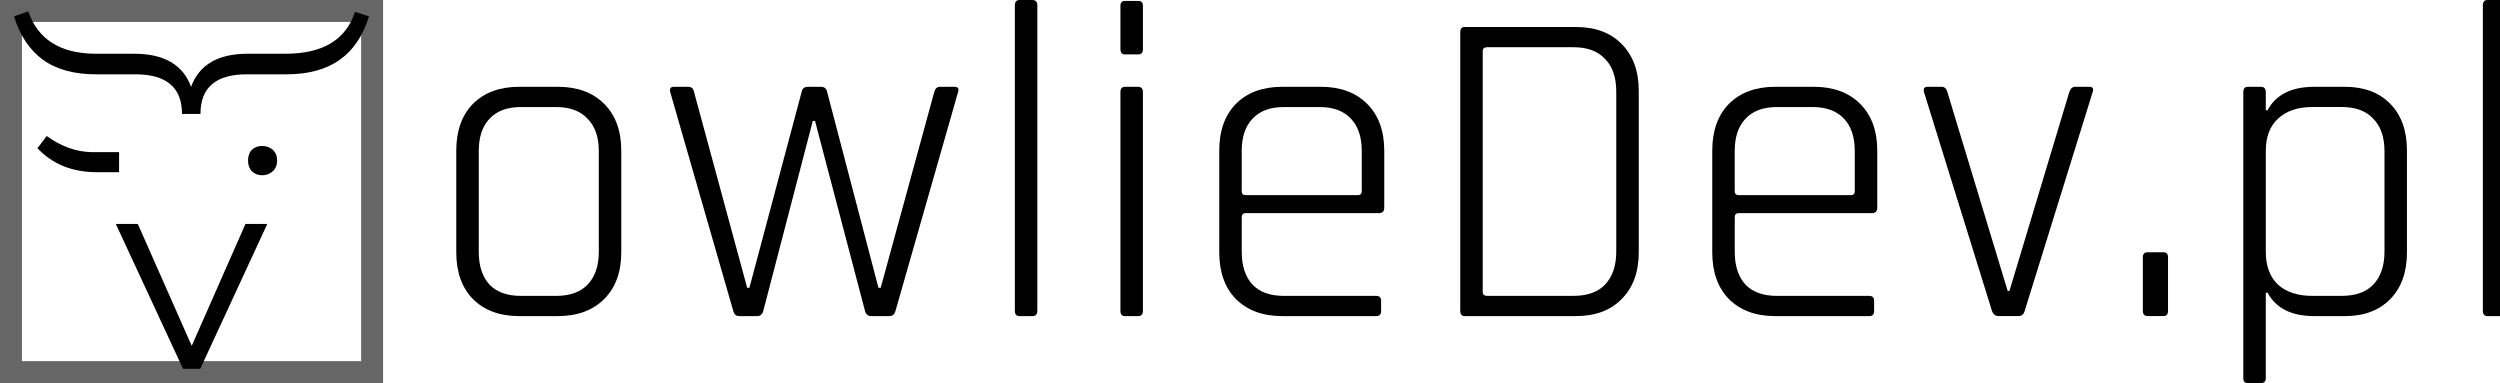 <svg width="478.44" height="73.315"  version="1.1" viewBox="0 0 126.59 19.398" xmlns="http://www.w3.org/2000/svg" >
 
 <g transform="scale(1)" aria-label="owlieDev.pl">
  <path d="m28.249 16.006h-1.958q-1.48 0-2.345-0.865-0.842-0.865-0.842-2.368v-5.145q0-1.503 0.842-2.368 0.865-0.865 2.345-0.865h1.958q1.48 0 2.345 0.865t0.865 2.368v5.145q0 1.503-0.865 2.368-0.865 0.865-2.345 0.865zm-1.867-1.024h1.776q1.047 0 1.594-0.569 0.569-0.592 0.569-1.662v-5.1q0-1.07-0.569-1.639-0.546-0.592-1.594-0.592h-1.776q-1.047 0-1.594 0.592-0.546 0.569-0.546 1.639v5.1q0 1.07 0.546 1.662 0.546 0.569 1.594 0.569z"/>
  <path d="m38.333 16.006h-0.911q-0.228 0-0.296-0.273l-3.187-11.065q-0.068-0.273 0.182-0.273h0.729q0.25 0 0.296 0.273l2.687 9.904h0.114l2.641-9.904q0.046-0.273 0.319-0.273h0.66q0.273 0 0.319 0.273l2.595 9.904h0.114l2.709-9.904q0.068-0.273 0.296-0.273h0.729q0.273 0 0.182 0.273l-3.165 11.065q-0.068 0.273-0.319 0.273h-0.911q-0.25 0-0.319-0.273l-2.527-9.608h-0.114l-2.504 9.608q-0.068 0.273-0.319 0.273z"/>
  <path d="m52.277 16.006h-0.66q-0.228 0-0.228-0.273v-15.459q0-0.273 0.228-0.273h0.66q0.25 0 0.25 0.273v15.459q0 0.273-0.25 0.273z"/>
  <path d="m56.734 2.482v-2.186q0-0.25 0.228-0.25h0.683q0.228 0 0.228 0.25v2.186q0 0.273-0.228 0.273h-0.683q-0.228 0-0.228-0.273zm0 13.251v-11.065q0-0.273 0.228-0.273h0.66q0.25 0 0.25 0.273v11.065q0 0.273-0.228 0.273h-0.683q-0.228 0-0.228-0.273z"/>
  <path d="m69.683 16.006h-4.758q-1.48 0-2.345-0.865-0.842-0.865-0.842-2.368v-5.145q0-1.503 0.842-2.368 0.865-0.865 2.345-0.865h1.958q1.48 0 2.345 0.865t0.865 2.368v2.892q0 0.273-0.273 0.273h-6.739q-0.205 0-0.205 0.205v1.753q0 1.07 0.546 1.662 0.546 0.569 1.594 0.569h4.667q0.25 0 0.25 0.25v0.524q0 0.25-0.25 0.25zm-6.603-6.124h5.669q0.205 0 0.205-0.205v-2.026q0-1.07-0.546-1.639-0.546-0.592-1.594-0.592h-1.799q-1.047 0-1.594 0.592-0.546 0.569-0.546 1.639v2.026q0 0.205 0.205 0.205z"/>
  <path d="m75.307 14.981h4.371q1.047 0 1.594-0.569 0.569-0.592 0.569-1.685v-8.082q0-1.093-0.569-1.662-0.546-0.592-1.594-0.592h-4.371q-0.228 0-0.228 0.205v12.181q0 0.205 0.228 0.205zm-1.366 0.751v-14.093q0-0.273 0.228-0.273h5.624q1.48 0 2.322 0.865 0.865 0.865 0.865 2.368v8.174q0 1.503-0.865 2.368-0.842 0.865-2.322 0.865h-5.624q-0.228 0-0.228-0.273z"/>
  <path d="m94.647 16.006h-4.758q-1.48 0-2.345-0.865-0.842-0.865-0.842-2.368v-5.145q0-1.503 0.842-2.368 0.865-0.865 2.345-0.865h1.958q1.48 0 2.345 0.865t0.865 2.368v2.892q0 0.273-0.273 0.273h-6.739q-0.205 0-0.205 0.205v1.753q0 1.07 0.546 1.662 0.546 0.569 1.594 0.569h4.667q0.25 0 0.25 0.25v0.524q0 0.25-0.25 0.25zm-6.603-6.124h5.669q0.205 0 0.205-0.205v-2.026q0-1.07-0.546-1.639-0.546-0.592-1.594-0.592h-1.799q-1.047 0-1.594 0.592-0.546 0.569-0.546 1.639v2.026q0 0.205 0.205 0.205z"/>
  <path d="m97.607 4.394h0.706q0.228 0 0.296 0.273l3.051 10.063h0.091l3.028-10.063q0.091-0.273 0.296-0.273h0.729q0.25 0 0.159 0.273l-3.438 11.065q-0.068 0.273-0.319 0.273h-1.002q-0.25 0-0.342-0.273l-3.438-11.065q-0.068-0.273 0.182-0.273z"/>
  <path d="m109.78 13.023v2.709q0 0.273-0.228 0.273h-0.797q-0.25 0-0.25-0.273v-2.709q0-0.25 0.25-0.25h0.797q0.228 0 0.228 0.25z"/>
  <path d="m114.48 19.398h-0.66q-0.228 0-0.228-0.25v-14.48q0-0.273 0.228-0.273h0.66q0.25 0 0.25 0.273v0.911h0.091q0.637-1.184 2.368-1.184h1.548q1.457 0 2.3 0.865t0.842 2.368v5.145q0 1.503-0.842 2.368-0.842 0.865-2.3 0.865h-1.548q-1.73 0-2.368-1.184h-0.091v4.326q0 0.25-0.25 0.25zm2.595-4.417h1.503q1.047 0 1.594-0.569 0.569-0.592 0.569-1.685v-5.054q0-1.093-0.569-1.662-0.546-0.592-1.594-0.592h-1.503q-1.093 0-1.73 0.592-0.615 0.569-0.615 1.639v5.1q0 1.07 0.615 1.662 0.637 0.569 1.73 0.569z"/>
  <path d="m126.61 16.006h-0.66q-0.228 0-0.228-0.273v-15.459q0-0.273 0.228-0.273h0.66q0.25 0 0.25 0.273v15.459q0 0.273-0.25 0.273z"/>
 </g>
 <path d="m0.555 0.555h18.287v18.287h-18.287z" style="fill:none;stroke-width:1.111;stroke:#666"/>
 <g transform="matrix(0 .983 -1.017 0 0 0)" aria-label="};">
  <path d="m0.586-1.407q2.146-0.715 2.182-3.294v-1.978q0-2.235 1.705-2.835-1.705-0.601-1.705-2.817v-1.881q0-2.791-2.155-3.462l0.23-0.698q1.51 0.45 2.243 1.466 0.742 1.007 0.742 2.65v1.97q0 2.305 2.04 2.305v0.919q-2.04 0-2.04 2.323v1.952q0 1.652-0.751 2.65t-2.235 1.44z"/>
  <path d="m7.519-13.056q0-0.309 0.194-0.521 0.203-0.221 0.556-0.221 0.353 0 0.556 0.221 0.203 0.212 0.203 0.521t-0.203 0.512q-0.203 0.194-0.556 0.194-0.353 0-0.556-0.194-0.194-0.203-0.194-0.512zm0.115 11.19-0.627-0.459q0.804-1.077 0.83-2.235v-1.369h1.033v1.104q0 1.837-1.236 2.959z"/>
 </g>
 <g transform="matrix(0 .983 -1.017 0 0 0)" aria-label="&gt;">
  <path d="m17.815-9.546-6.28-2.676v-1.086l7.463 3.338v0.857l-7.463 3.347v-1.095z"/>
 </g>
</svg>
